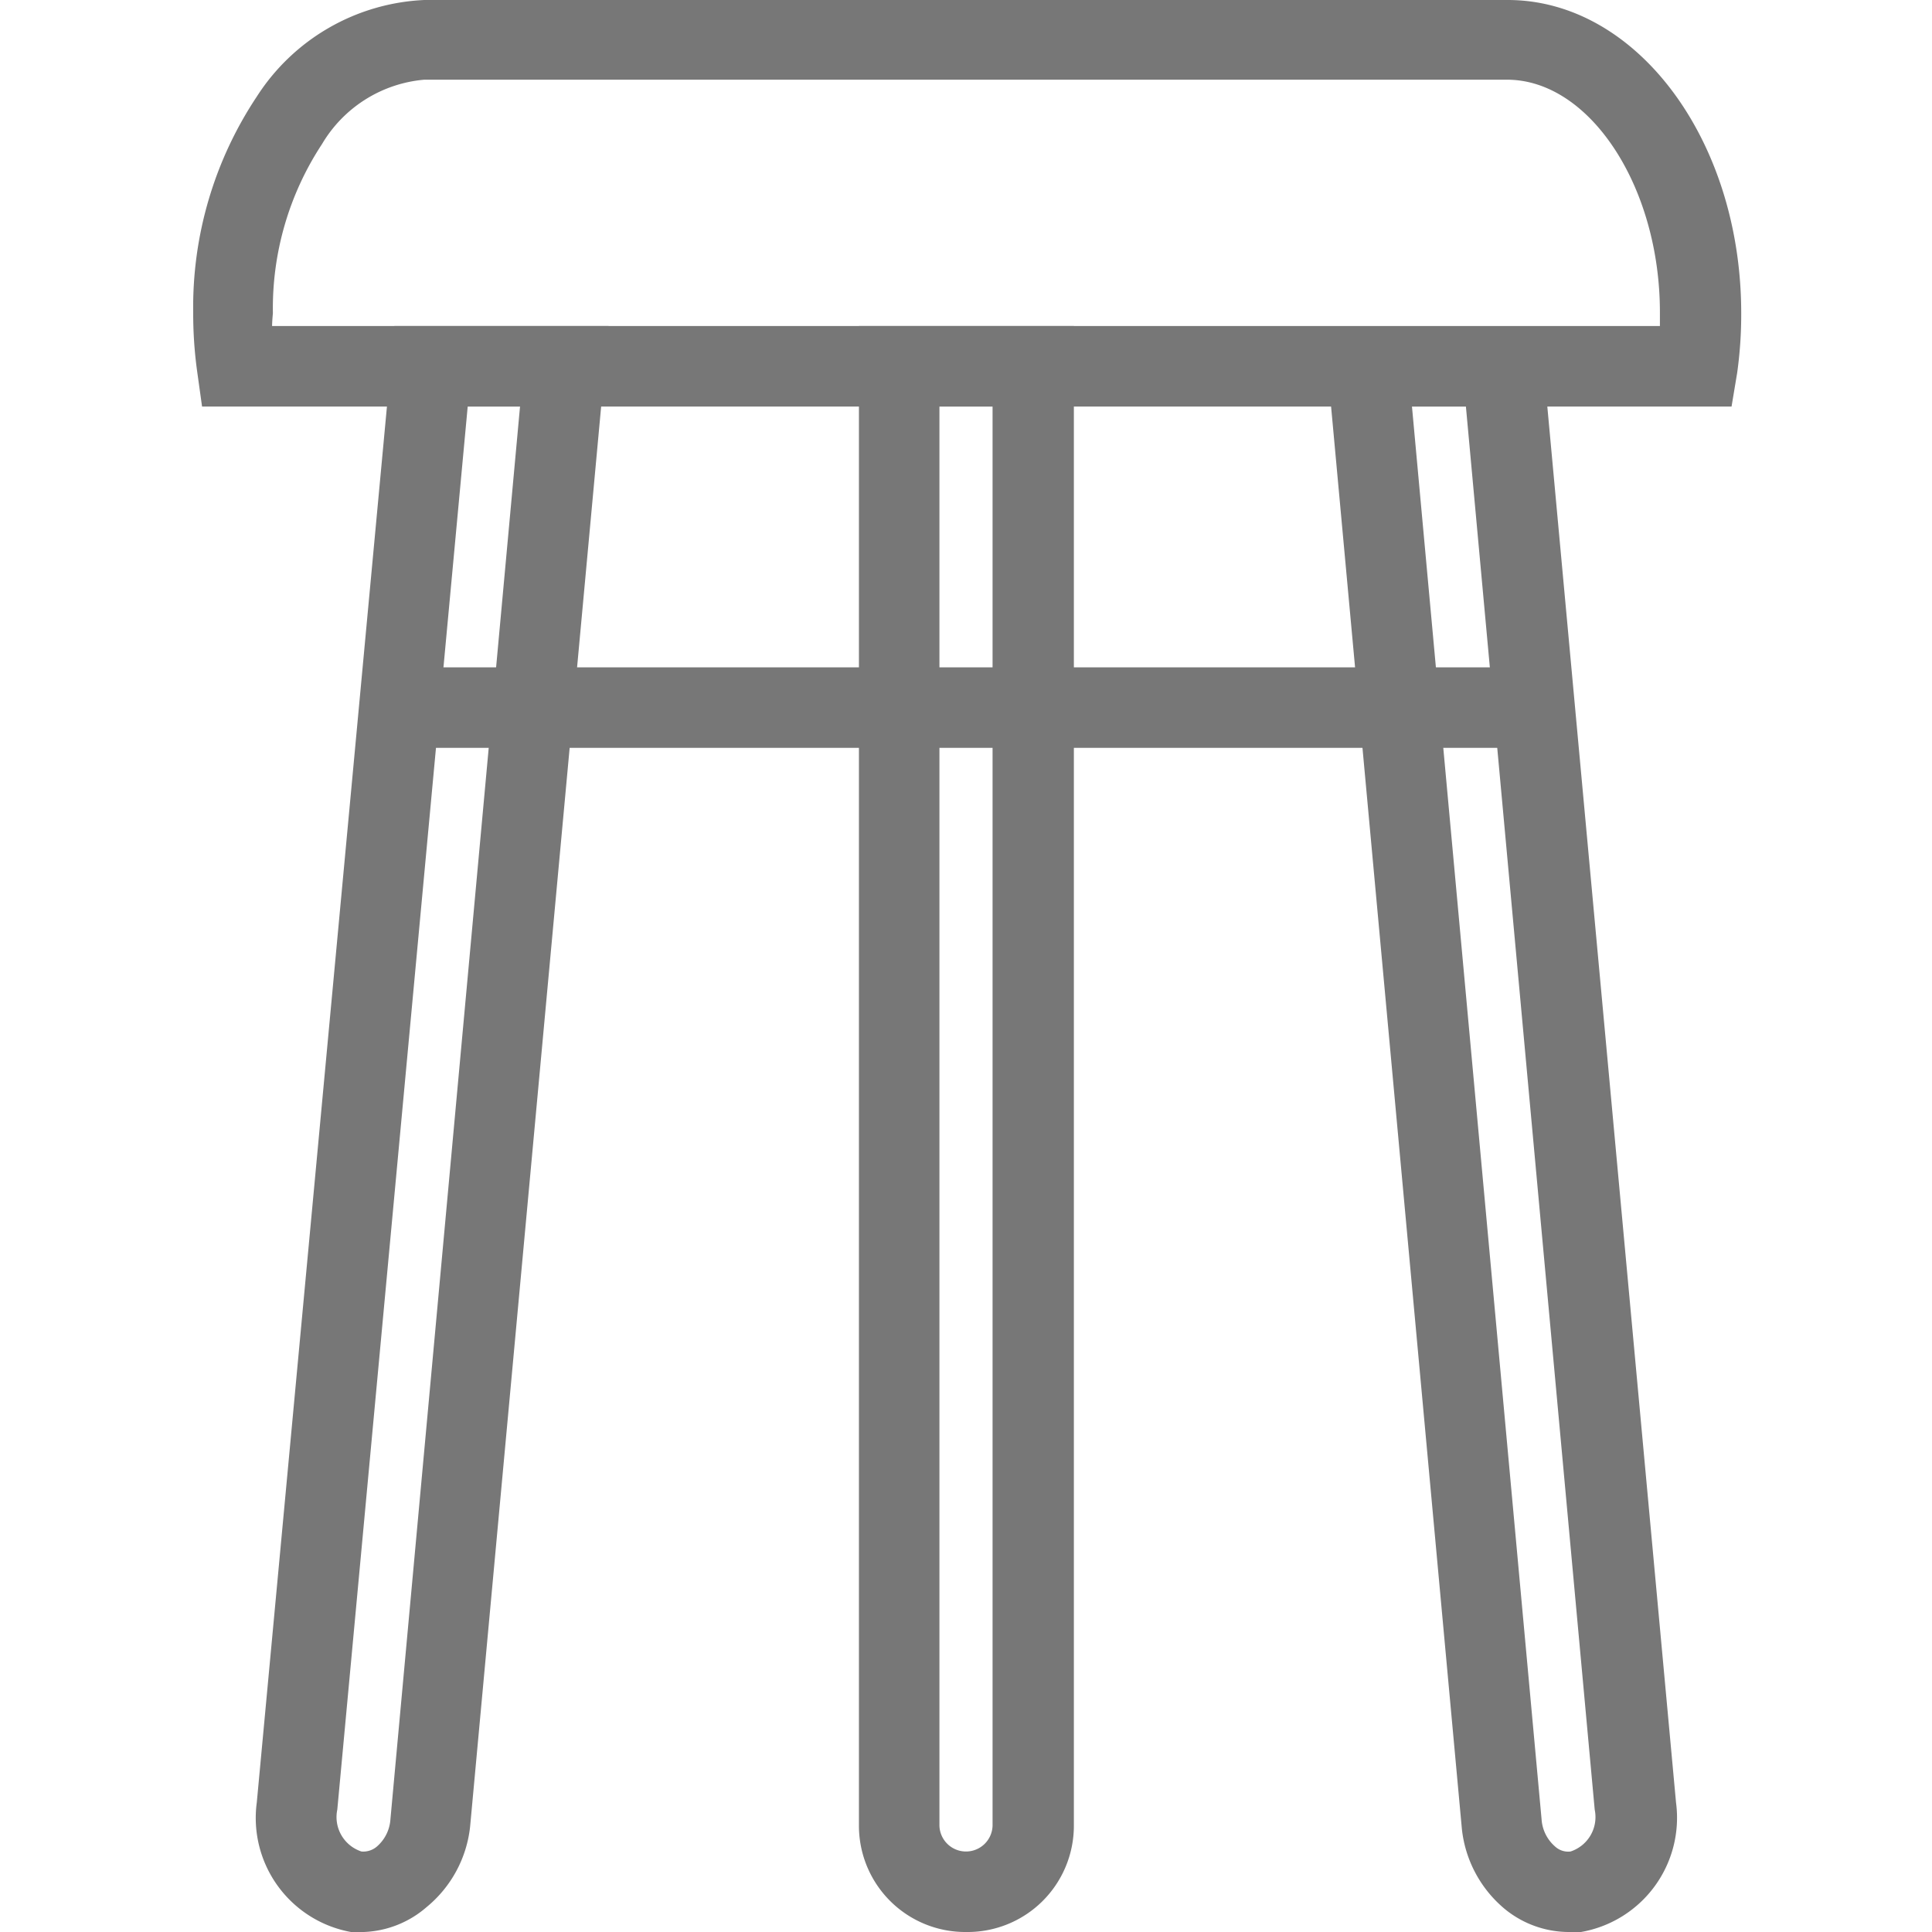 <svg id="Layer_1" data-name="Layer 1" xmlns="http://www.w3.org/2000/svg" viewBox="0 0 24 24"><defs><style>.cls-1{fill:#777;}</style></defs><title>stool</title><path class="cls-1" d="M21.51,5.05h-19l-.06-.43a5.22,5.22,0,0,1-.05-.74,4.72,4.72,0,0,1,.79-2.68A2.61,2.61,0,0,1,5.27,0H18.73c1.6,0,2.9,1.74,2.9,3.89a5.22,5.22,0,0,1-.05.74Zm-18.13-1H20.62q0-.08,0-.17c0-1.56-.87-2.89-1.9-2.89H5.27A1.64,1.64,0,0,0,4,1.79a3.71,3.71,0,0,0-.61,2.1Q3.38,4,3.38,4.05Z"/><rect class="cls-1" x="5.06" y="8.29" width="13.99" height="1"/><path class="cls-1" d="M12,24h0a1.32,1.32,0,0,1-1.33-1.32V4.05h2.67V22.68A1.32,1.32,0,0,1,12,24ZM11.67,5.05V22.68A.33.33,0,0,0,12,23h0a.33.33,0,0,0,.33-.32V5.05Z"/><path class="cls-1" d="M4.52,24H4.36a1.44,1.44,0,0,1-1.17-1.61L4.9,4.05H7.56L5.84,22.69a1.5,1.5,0,0,1-.54,1A1.26,1.26,0,0,1,4.52,24ZM5.81,5.05,4.19,22.48a.45.45,0,0,0,.3.52.26.26,0,0,0,.19-.06.49.49,0,0,0,.17-.34L6.46,5.05Z"/><path class="cls-1" d="M19.48,24a1.26,1.26,0,0,1-.78-.28,1.5,1.5,0,0,1-.54-1L16.48,4.45l.07-.13c.14-.27.15-.26,2.12-.26h.46l1.69,18.33A1.44,1.44,0,0,1,19.64,24ZM17.54,5.05,19.15,22.6a.49.49,0,0,0,.17.34.24.24,0,0,0,.19.06.45.45,0,0,0,.3-.52L18.21,5.05Z"/></svg>